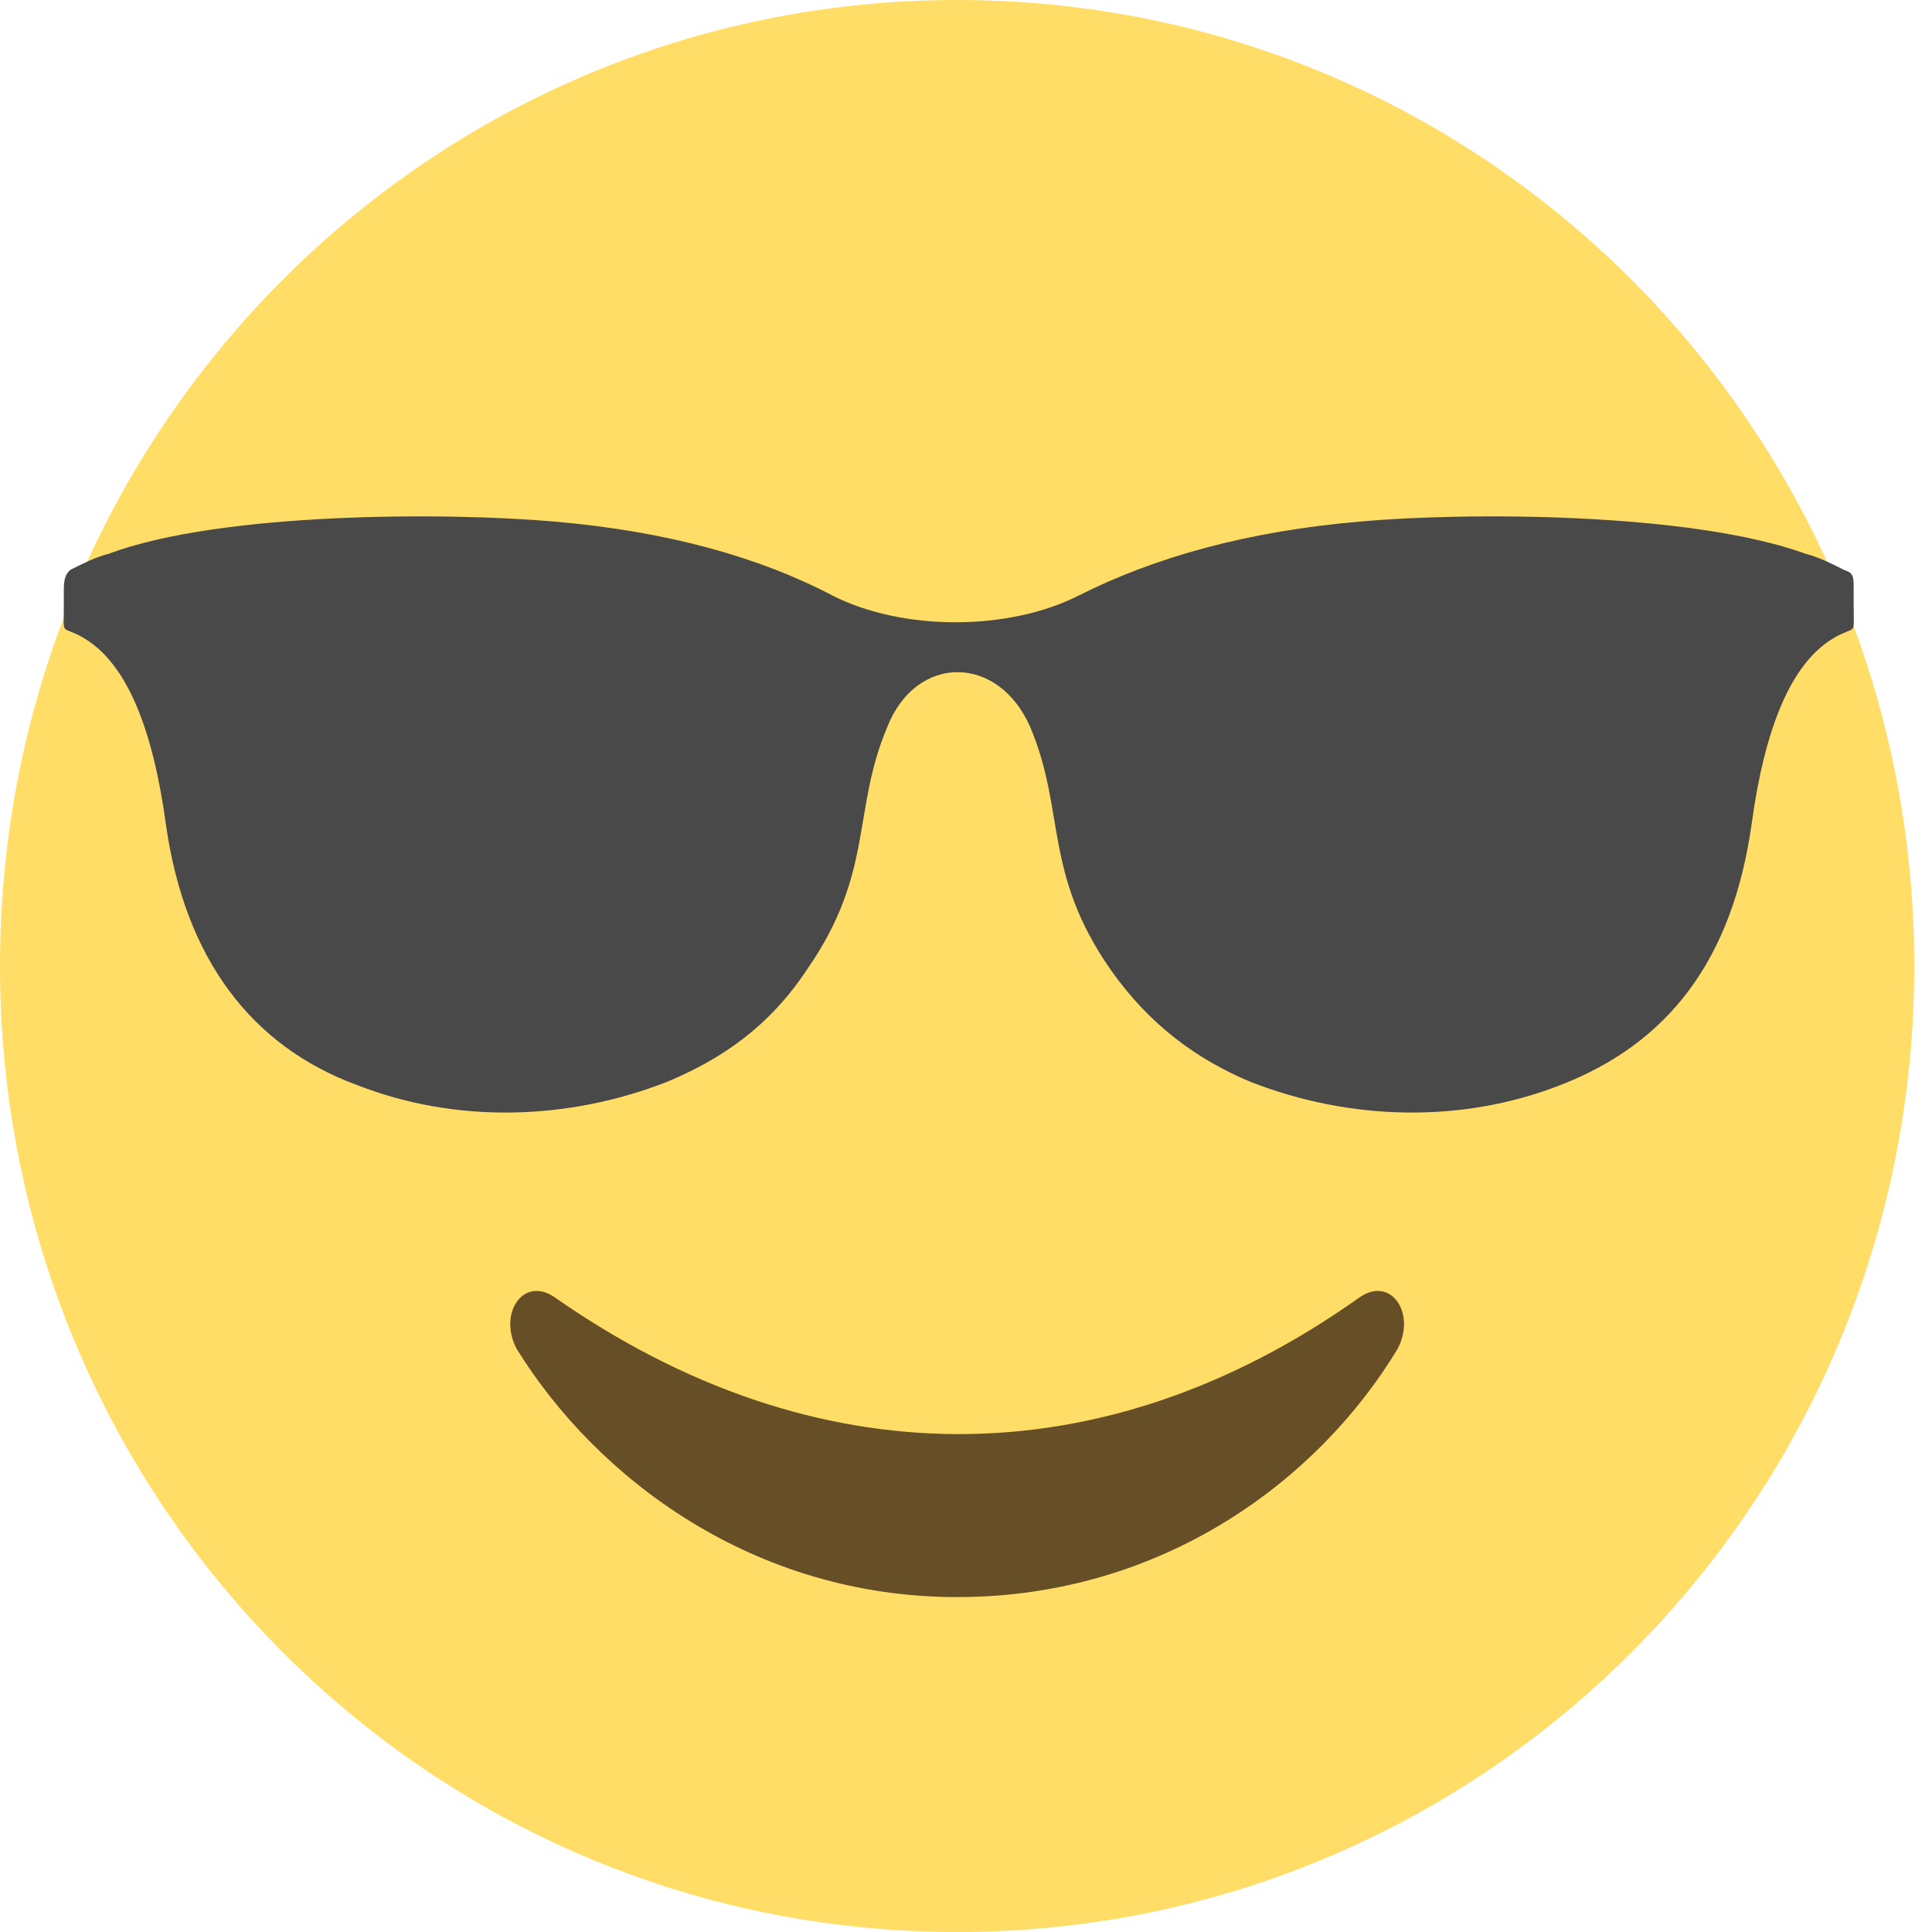 <svg width="52" height="52" viewBox="0 0 52 52" fill="none" xmlns="http://www.w3.org/2000/svg">
<path d="M25.762 0C40.017 0 51.523 11.613 51.523 26C51.523 40.387 40.017 52 25.762 52C11.507 52 0 40.387 0 26C0 11.613 11.507 0 25.762 0Z" fill="#FFDD67"/>
<path d="M29.025 16.033C27.136 16.987 24.302 16.987 22.413 16.033C20.438 14.993 17.947 14.3 14.942 14.04C12.022 13.78 5.925 13.78 2.92 14.907C2.576 14.993 2.233 15.167 1.889 15.34C1.803 15.427 1.718 15.513 1.718 15.86V16.293C1.718 17.16 1.632 16.813 2.233 17.16C3.435 17.853 4.122 19.673 4.465 22.187C4.981 25.827 6.784 28.167 9.618 29.207C12.28 30.247 15.285 30.16 17.947 29.12C19.407 28.513 20.695 27.647 21.726 26.087C23.529 23.487 22.928 21.84 23.873 19.587C24.645 17.593 26.878 17.593 27.737 19.587C28.681 21.84 28.08 23.487 29.884 26.087C30.914 27.56 32.202 28.513 33.662 29.12C36.324 30.16 39.33 30.247 41.992 29.207C44.911 28.08 46.629 25.827 47.144 22.187C47.488 19.673 48.175 17.853 49.377 17.16C49.978 16.813 49.892 17.16 49.892 16.293V15.86C49.892 15.513 49.892 15.427 49.634 15.34C49.291 15.167 48.947 14.993 48.604 14.907C45.513 13.78 39.416 13.78 36.582 14.04C33.576 14.3 31.086 14.993 29.025 16.033Z" fill="#494949"/>
<path d="M36.582 34.926C29.626 39.867 21.897 39.78 14.942 34.926C14.083 34.32 13.396 35.36 13.911 36.313C16.058 39.78 20.266 42.986 25.762 42.986C31.258 42.986 35.465 39.867 37.612 36.313C38.127 35.36 37.44 34.32 36.582 34.926Z" fill="#664E27"/>
</svg>
